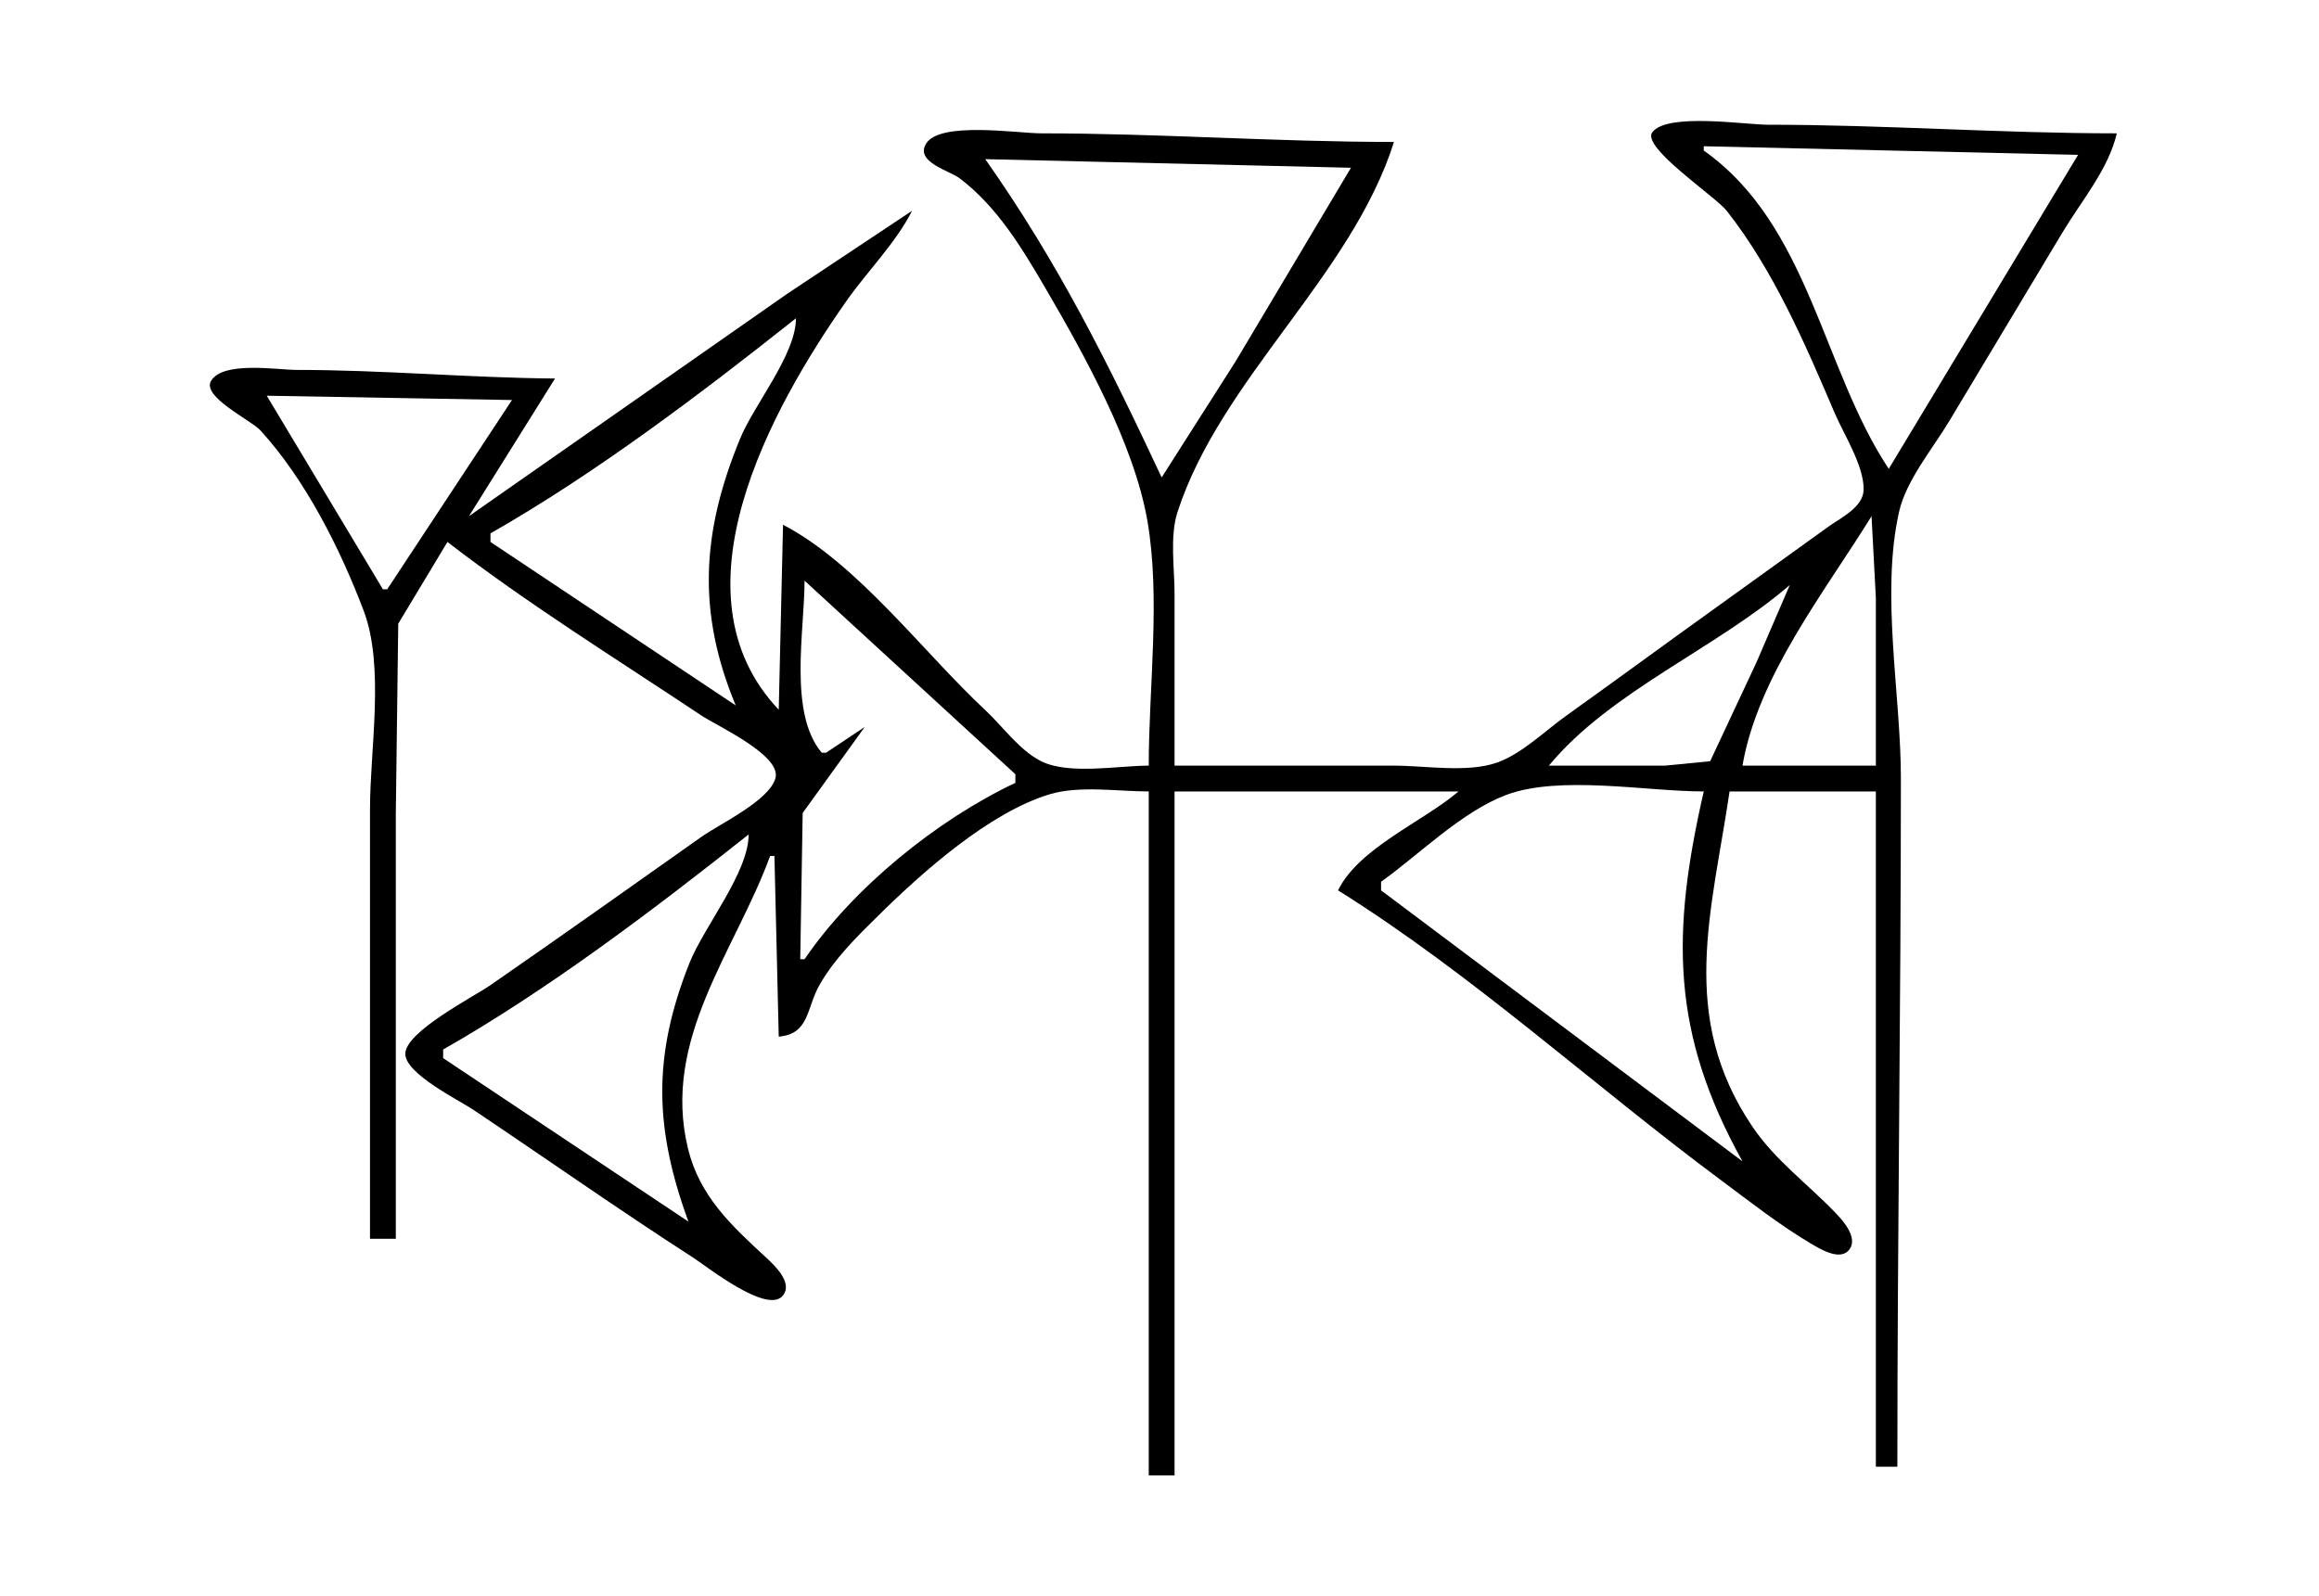 <?xml version="1.0" standalone="yes"?>
<svg xmlns="http://www.w3.org/2000/svg" width="539" height="371">
<path style="fill:#ffffff; stroke:none;" d="M0 0L0 371L539 371L539 0L0 0z"/>
<path style="fill:#000000; stroke:none;" d="M273 178L273 138C273 132.069 271.843 124.694 273.699 119C283.818 87.956 314.132 64.172 324 33C296.646 33 269.395 31 242 31C236.547 31 218.408 28.132 215.238 33.415C212.67 37.693 220.662 39.657 223 41.419C231.749 48.011 237.563 57.707 242.988 67C252.01 82.453 263.578 103.23 266.671 121C269.798 138.963 267 159.757 267 178C259.91 178 248.43 180.187 242 176.972C236.941 174.443 233.085 168.894 229 165.09C214.732 151.798 199.26 130.954 182 122L181 165C155.343 137.939 179.269 94.861 196.721 70C201.645 62.985 208.104 56.631 212 49L183 68.28L109 120L129 88C109.019 87.835 89.015 86 69 86C64.384 86 51.979 83.884 49.086 88.495C46.754 92.212 58.337 97.646 60.561 100.09C71.026 111.594 79.048 127.525 84.532 142C89.444 154.961 86 174.234 86 188L86 288L92 288L92 189L92.563 145L104 126C122.811 140.499 143.245 153.163 163 166.333C166.643 168.762 181.608 175.565 180.248 180.856C178.904 186.09 167.229 191.582 163 194.576C146.705 206.109 130.412 217.659 114 229.025C110.045 231.764 94.207 239.854 94.207 245C94.207 249.645 106.54 255.681 110 257.999C127.018 269.401 143.773 281.212 161 292.308C164.267 294.412 178.34 305.649 181.953 301.215C184.4 298.21 179.924 294.077 177.981 292.285C169.928 284.861 162.583 278.048 159.9 267C153.726 241.58 170.887 221.161 179 199L180 199L181 241C188.139 240.444 187.445 234.288 190.468 229C193.989 222.839 198.995 217.949 204 213.004C214.24 202.885 229.918 188.874 244 184.649C250.908 182.576 259.83 184 267 184L267 343L273 343L273 184L339 184C330.728 191.055 315.818 197.14 311 207C342.131 226.452 370.485 252.445 400 274.37C406.806 279.427 413.693 284.86 421 289.171C423.123 290.423 427.879 293.339 429.917 290.392C431.772 287.711 428.525 283.971 426.811 282.17C420.333 275.364 412.707 269.881 407.359 262C389.96 236.36 397.908 211.811 402 184L436 184L436 341L441 341C441 287.681 441.821 234.245 441.821 181C441.821 161.469 437.079 138.215 441.394 119C443.041 111.661 449.168 104.387 453 98L479.4 54C483.738 46.772 490.097 39.295 492 31C465.013 31 438.061 29 411 29C405.628 29 387.532 26.154 384.047 30.738C381.406 34.212 398.691 45.644 401.331 49C412.221 62.841 419.556 79.912 426.421 96C428.563 101.02 433.302 108.358 433.154 113.91C433.046 117.918 427.834 120.394 425 122.421L399 141.14C387.302 149.523 375.707 158.051 364 166.421C359.068 169.947 353.745 175.221 348 177.272C341.121 179.729 331.244 178 324 178L273 178z"/>
<path style="fill:#ffffff; stroke:none;" d="M396 34L396 35C420.493 52.301 423.543 85.723 439 109L483 36L396 34M229 37C245.961 61.101 257.508 84.295 270 111L287.2 84L314 39L229 37M185 74C162.972 91.469 138.423 110.087 114 124L114 126L171 164C161.99 142.329 163.057 123.764 172.011 102C175.302 94 185.017 82.385 185 74M62 92L89 137L90 137L119 93L62 92M108 120L107 122L108 120M435 120C424.148 137.586 408.597 157.112 405 178L436 178L436 139L435 120M187 135C187 146.596 183.208 165.786 191 175L192 175L201 169L186.564 189.004L186 223L187 223C198.365 206.361 217.743 190.637 236 182L236 180L187 135M416 136C399.023 150.689 374.266 160.728 360 178L387 178L397.49 176.972L408.248 154L416 136M321 205L321 207L405 270C388.356 240.104 388.463 216.877 396 184C382.761 184 362.385 180.137 350 184.843C339.703 188.756 329.93 198.604 321 205M174 194C151.991 211.454 127.399 230.101 103 244L103 246L160 284C152.178 262.472 151.569 245.814 160.204 224C163.596 215.431 174.018 202.871 174 194z"/>
</svg>
